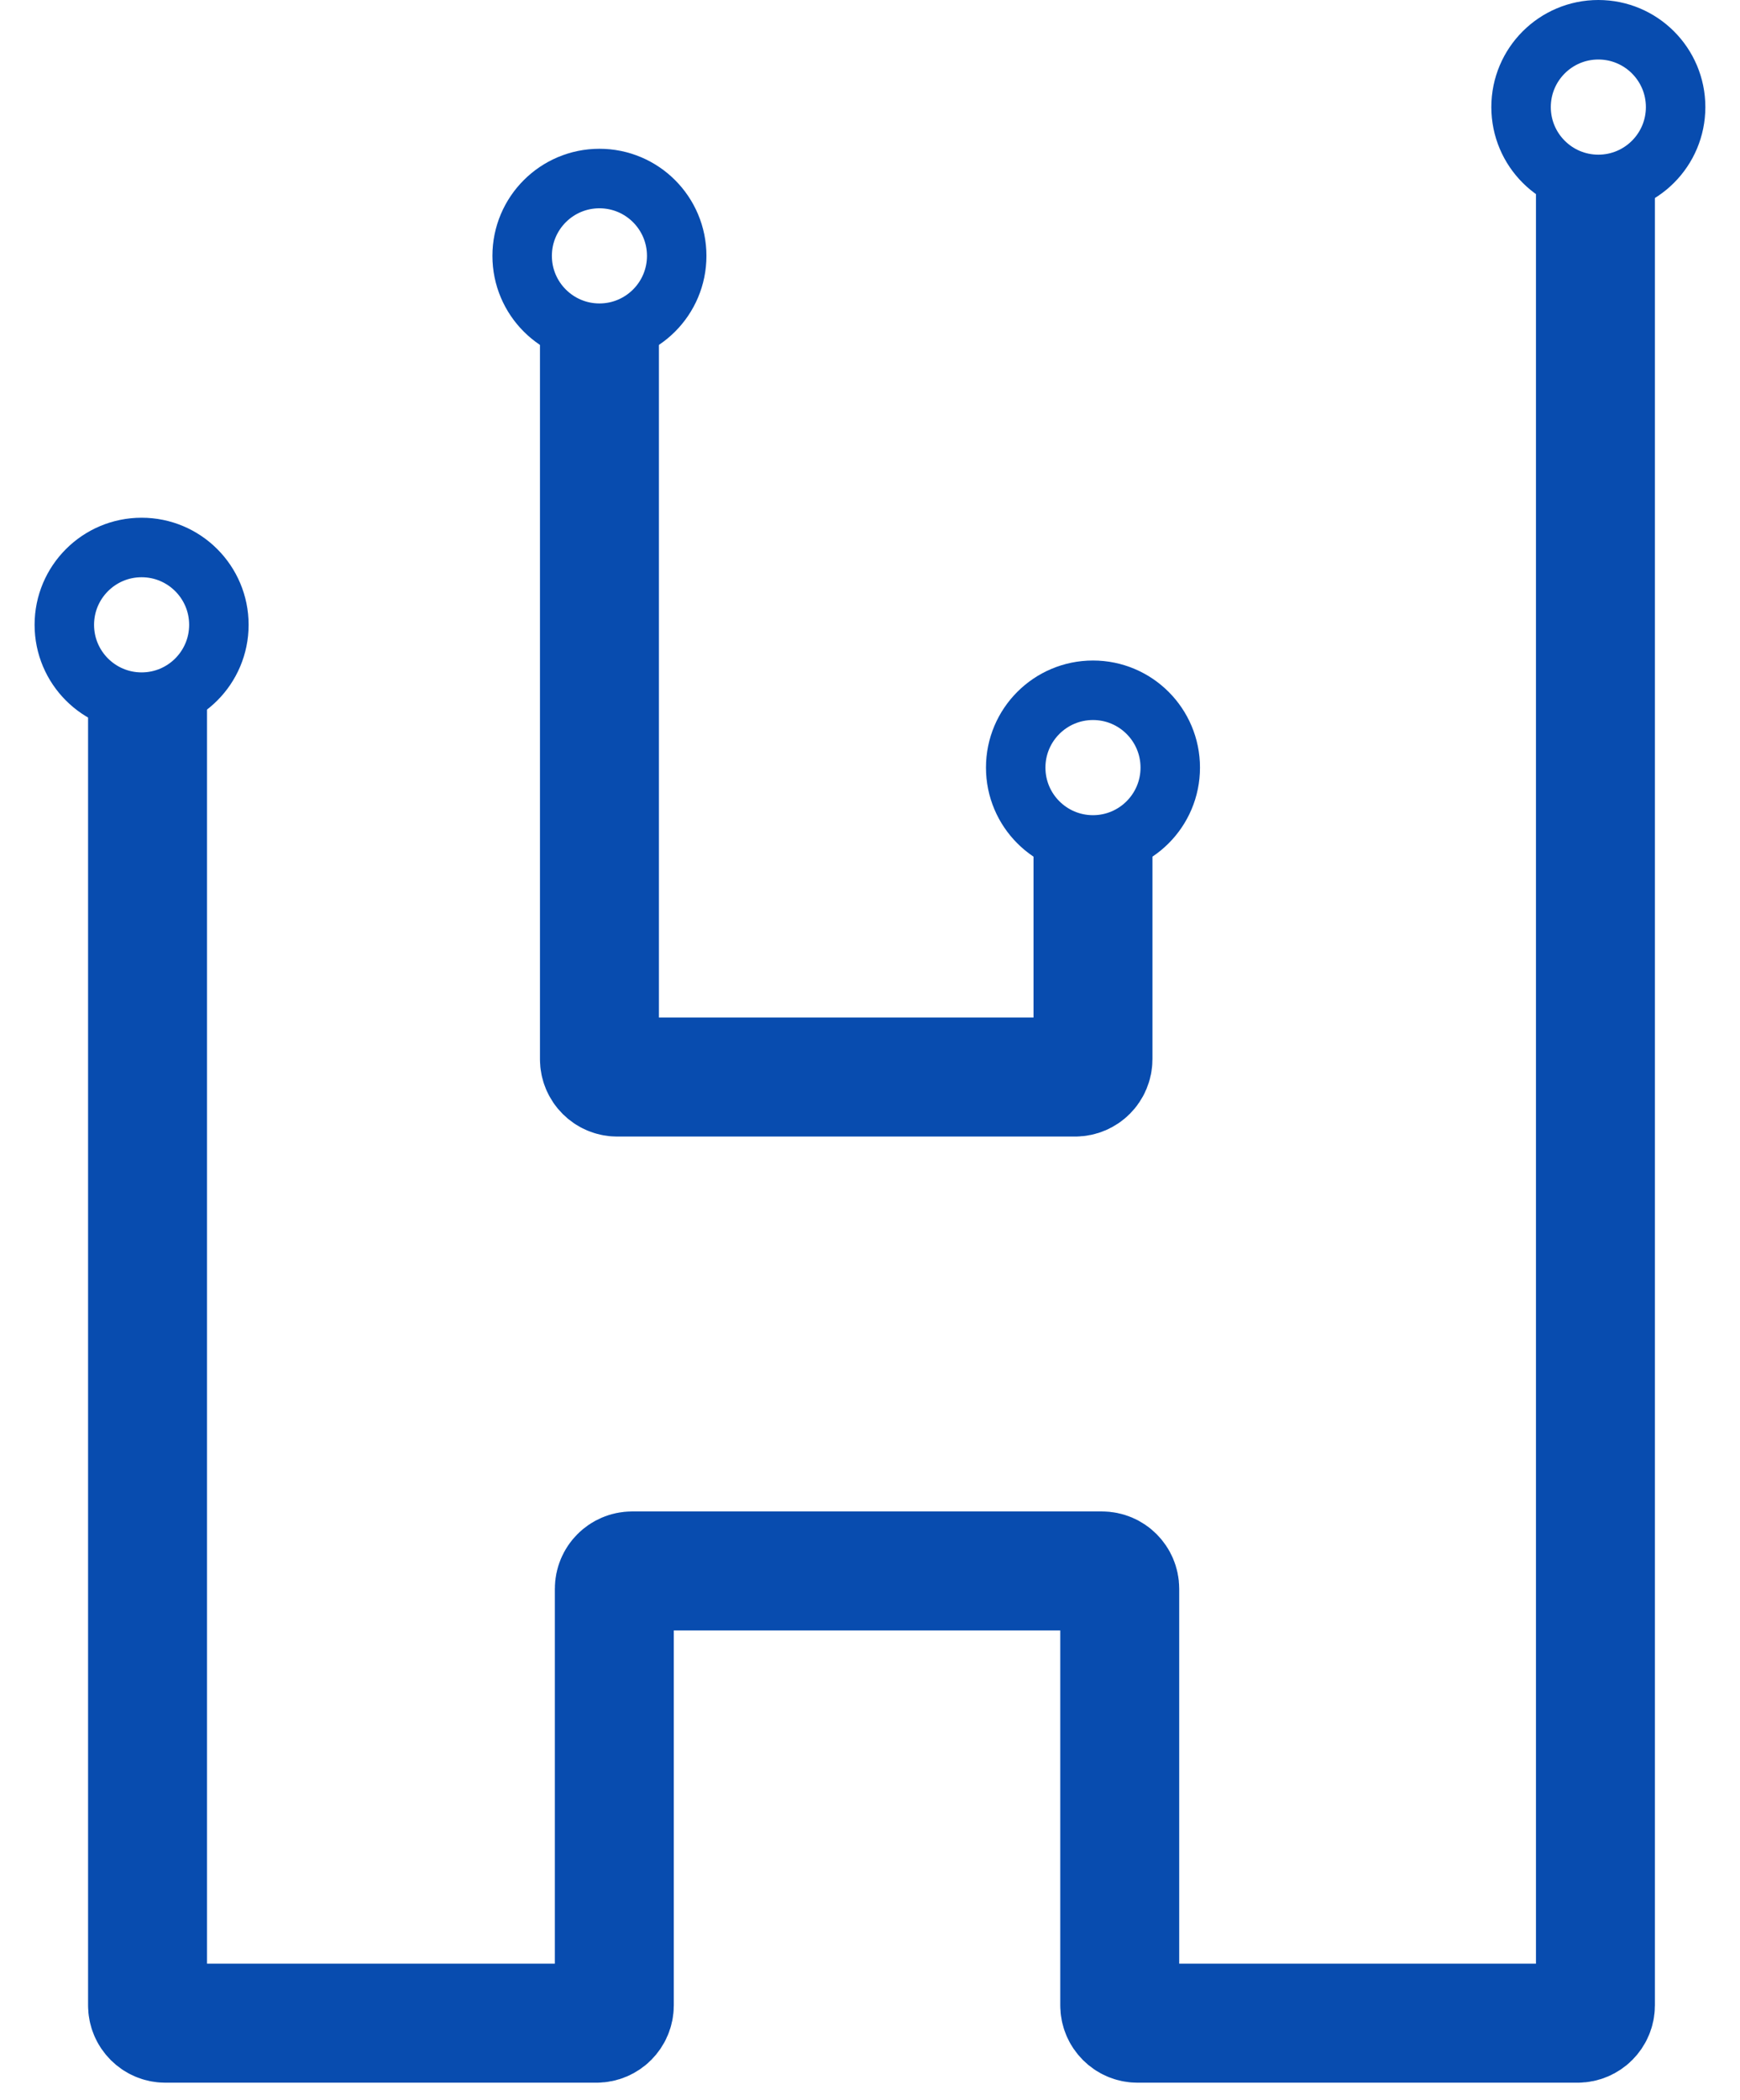 <svg width="34" height="41" viewBox="0 0 34 41" fill="none" xmlns="http://www.w3.org/2000/svg">
<path d="M2.883 13.362V39.156C2.883 39.348 3.039 39.504 3.231 39.504H11.655C11.848 39.504 12.004 39.348 12.004 39.156V31.022C12.004 30.83 12.16 30.674 12.352 30.674H21.531C21.724 30.674 21.88 30.83 21.88 31.022V39.156C21.88 39.348 22.036 39.504 22.228 39.504H30.826C31.019 39.504 31.175 39.348 31.175 39.156V3.369" stroke="#084CAF" stroke-width="2.324"/>
<path d="M11.713 6.042V20.681C11.713 20.874 11.869 21.03 12.062 21.03H21.008C21.201 21.03 21.357 20.874 21.357 20.681V16.208" stroke="#084CAF" stroke-width="2.324"/>
<circle cx="2.767" cy="12.2" r="1.51" stroke="#084CAF" stroke-width="1.162"/>
<circle cx="11.713" cy="4.996" r="1.51" stroke="#084CAF" stroke-width="1.162"/>
<circle cx="21.357" cy="14.988" r="1.51" stroke="#084CAF" stroke-width="1.162"/>
<circle cx="31.232" cy="2.091" r="1.51" stroke="#084CAF" stroke-width="1.162"/>
</svg>
